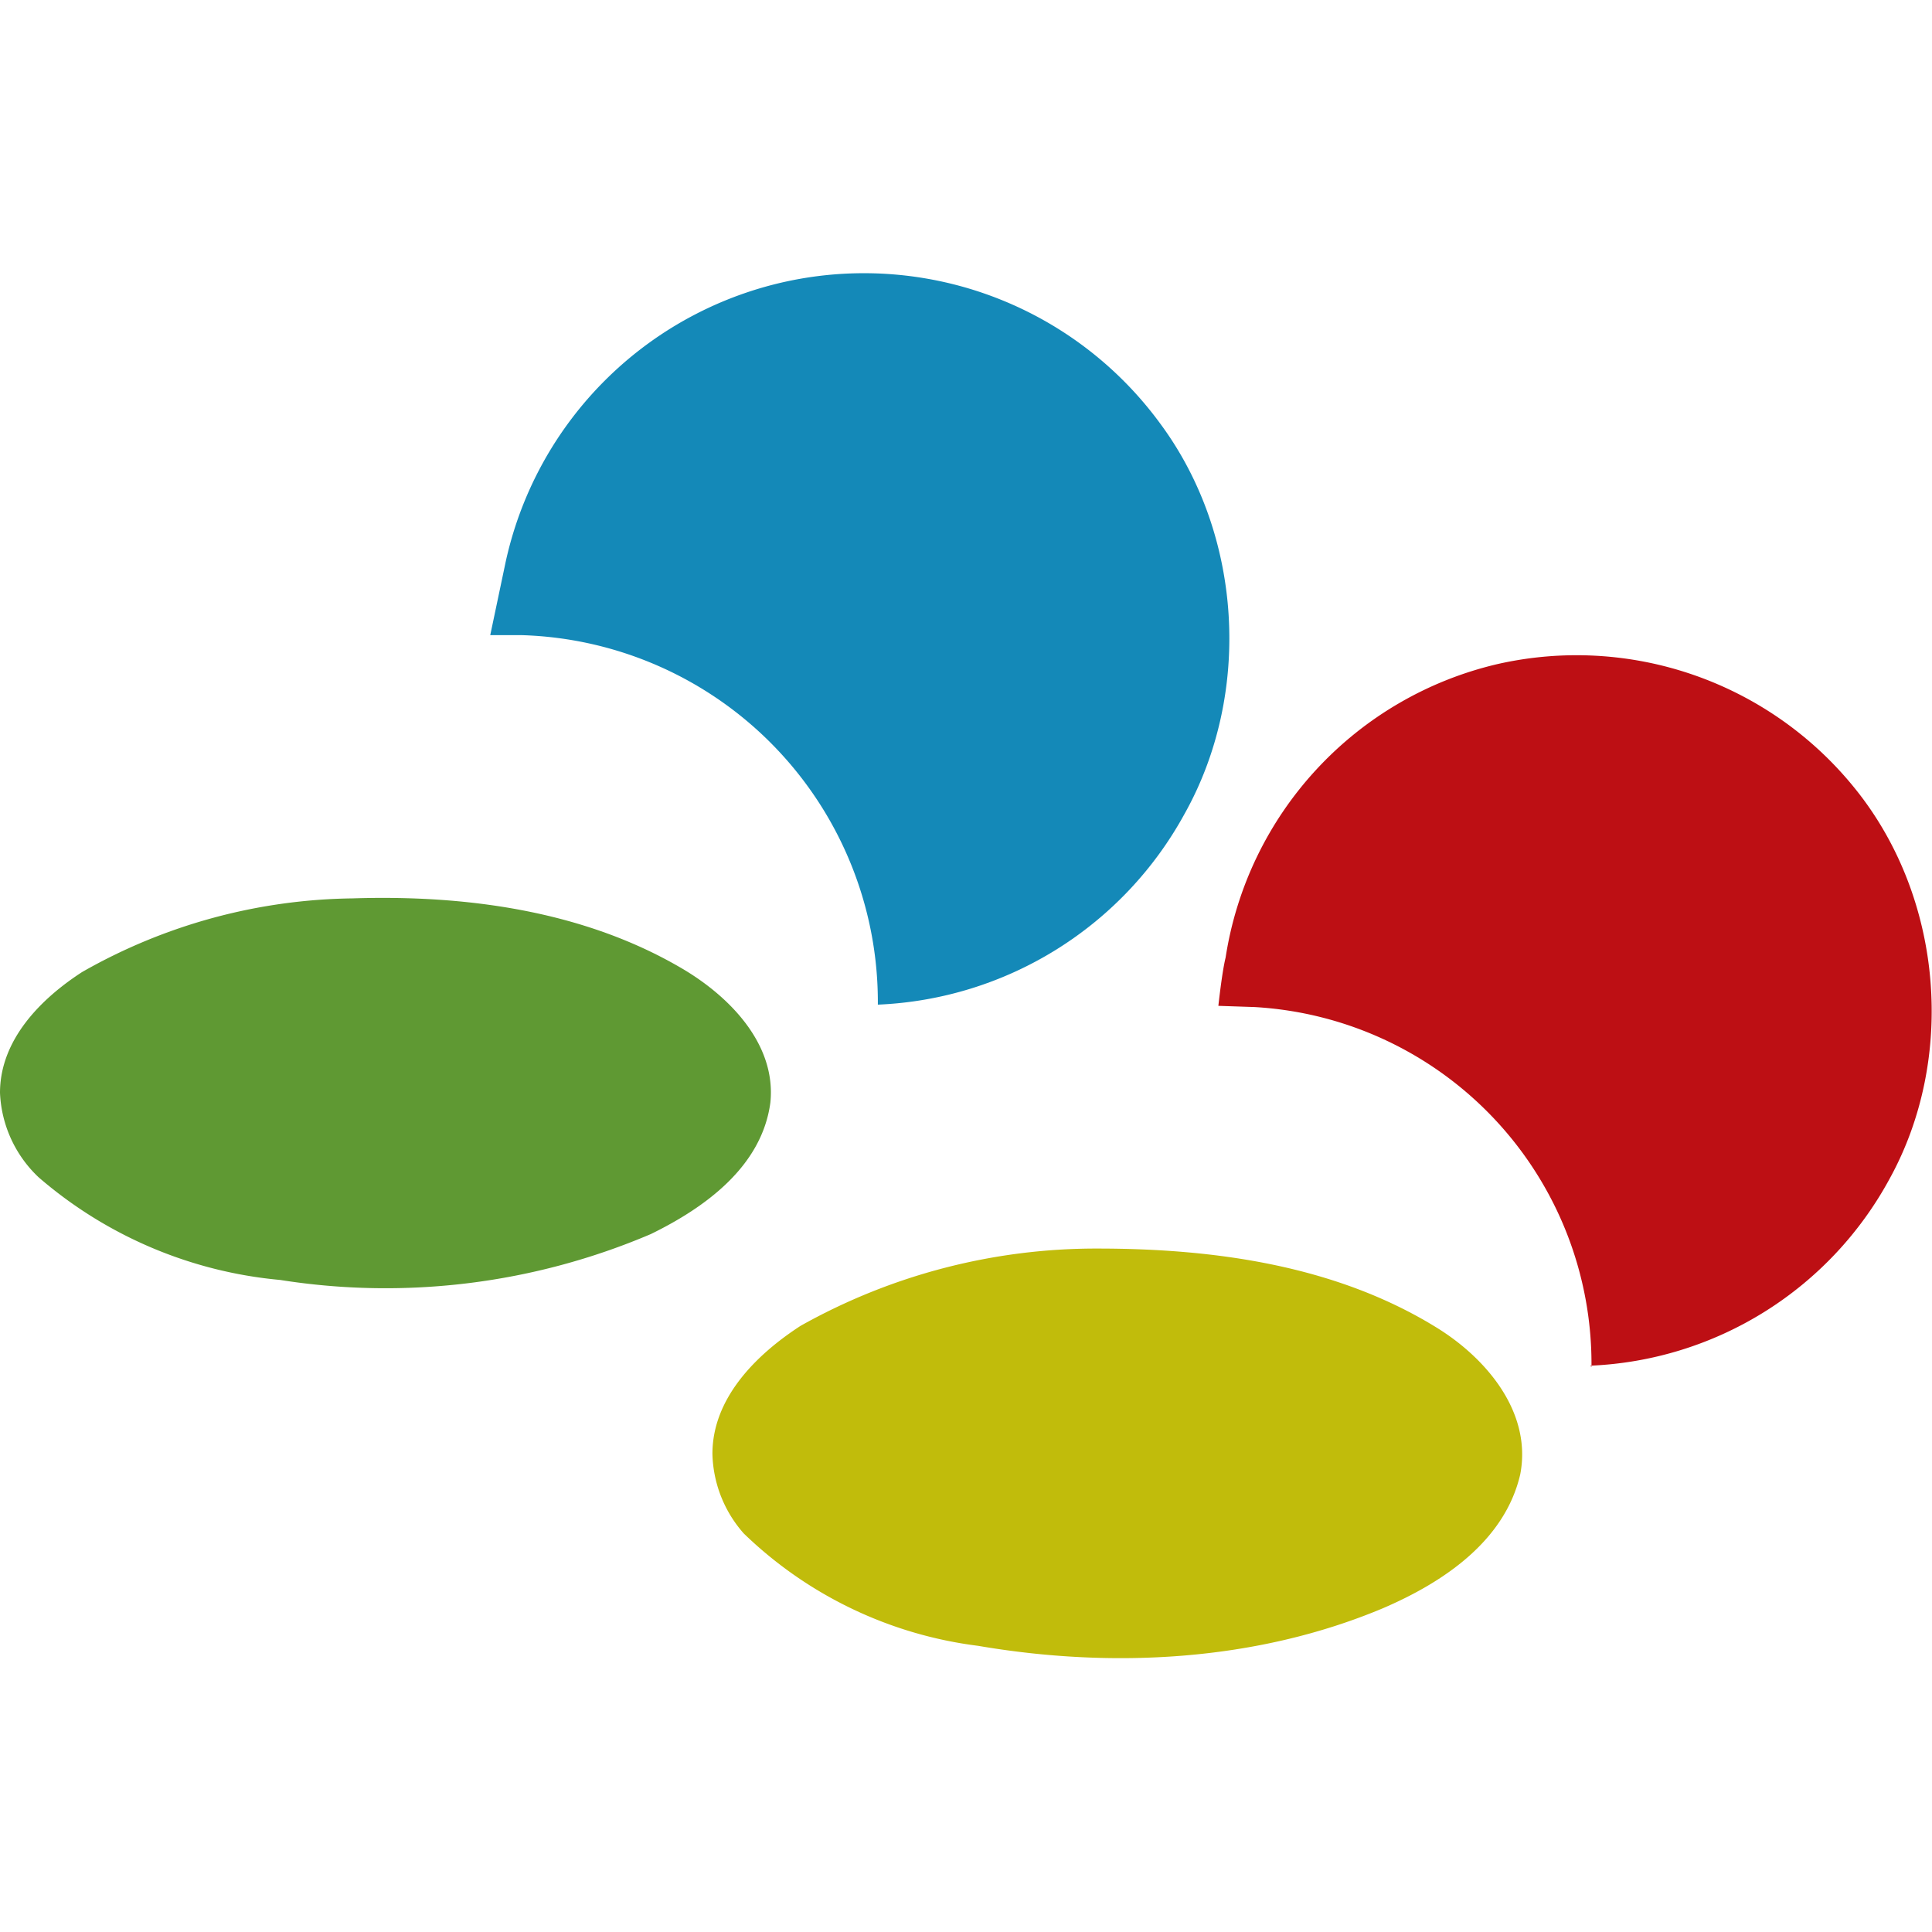 <svg viewBox="0 0 16 16" xmlns="http://www.w3.org/2000/svg">
<path d="M0 9.05c0-.44.34-.78.68-1a4.63 4.63 0 0 1 2.24-.61c.93-.03 1.9.1 2.71.57.4.23.8.63.75 1.12-.07.53-.54.87-.99 1.09a5.6 5.6 0 0 1-3.07.38 3.55 3.55 0 0 1-2-.85 1.02 1.02 0 0 1-.32-.7Z" fill="#5f9933"/>
<path d="M5.9 12.04c0-.46.36-.82.73-1.06a5 5 0 0 1 2.46-.64c.97 0 1.97.14 2.8.65.41.25.8.7.7 1.22-.13.56-.65.9-1.14 1.11-1.05.44-2.24.5-3.35.31a3.4 3.4 0 0 1-1.94-.93 1.03 1.03 0 0 1-.26-.66Z" fill="#c1bc0b"/>
<path d="M7.27 8.32a3.04 3.04 0 0 0 2.54-1.58c.56-1 .48-2.31-.2-3.23a3.04 3.04 0 0 0-2.99-1.2 3.04 3.04 0 0 0-2.44 2.38l-.12.57h.26a3.04 3.04 0 0 1 2.95 3.06" fill="#1489b8"/>
<path d="M13.17 11.31a2.96 2.96 0 0 0 2.48-1.55c.55-1 .44-2.32-.28-3.22A2.96 2.96 0 0 0 12.4 5.5a2.96 2.96 0 0 0-2.25 2.43c-.03.12-.06.4-.06.4l.3.01a2.96 2.96 0 0 1 2.79 2.98z" fill="#bd0f14"/>
</svg>
